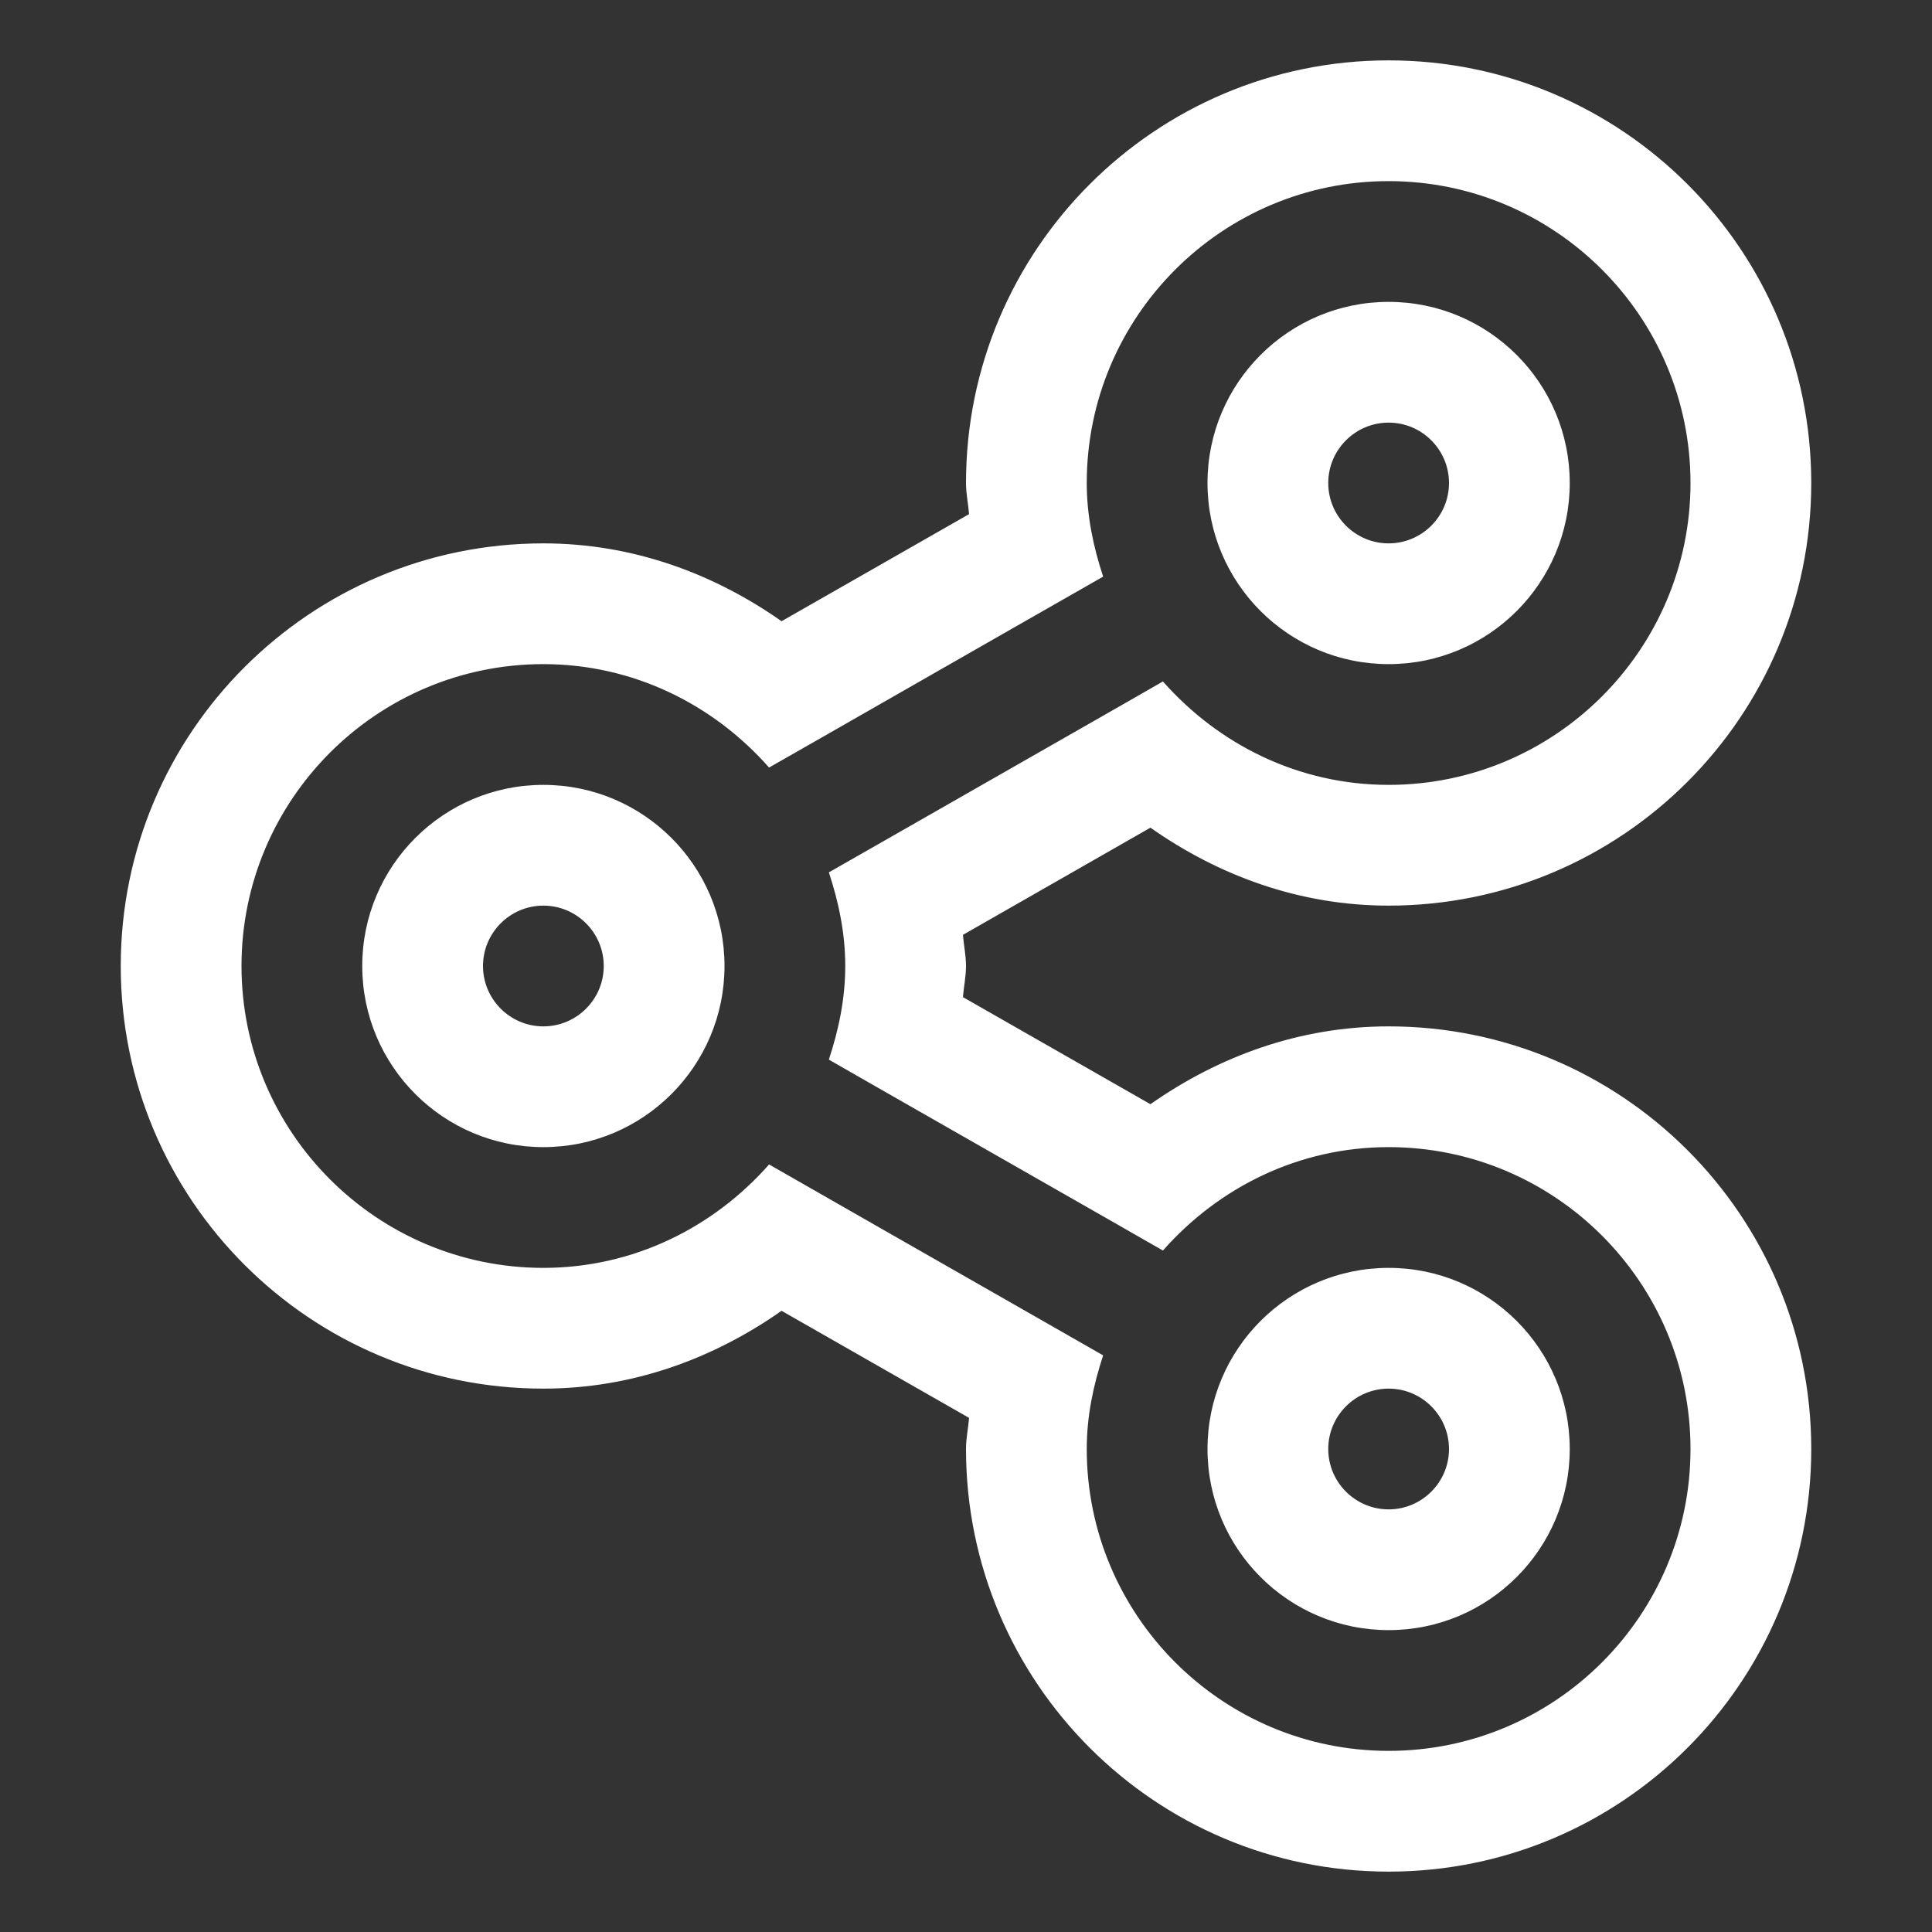 <?xml version="1.0" encoding="utf-8"?>
<!-- Generator: Adobe Illustrator 16.0.0, SVG Export Plug-In . SVG Version: 6.00 Build 0)  -->
<!DOCTYPE svg PUBLIC "-//W3C//DTD SVG 1.1//EN" "http://www.w3.org/Graphics/SVG/1.1/DTD/svg11.dtd">
<svg xmlns="http://www.w3.org/2000/svg" xmlns:xlink="http://www.w3.org/1999/xlink" version="1.1" id="Layer_1" x="0px" y="0px" width="512px" height="512px" viewBox="0 0 128 128" enable-background="new 0 0 128 128" xml:space="preserve">
<rect x="0" y="0" width="128" height="128" fill="#333333" stroke="none"/>
<g>
	<g>
		<path d="M92,44c6.625,0,12-5.375,12-12s-5.375-12-12-12s-12,5.375-12,12S85.375,44,92,44z M92,28c2.207,0,4,1.797,4,4    s-1.793,4-4,4s-4-1.797-4-4S89.793,28,92,28z M92,84c-6.625,0-12,5.375-12,12s5.375,12,12,12s12-5.375,12-12S98.625,84,92,84z     M92,100c-2.207,0-4-1.797-4-4s1.793-4,4-4s4,1.797,4,4S94.207,100,92,100z M36,52c-6.625,0-12,5.375-12,12s5.375,12,12,12    s12-5.375,12-12S42.625,52,36,52z M36,68c-2.207,0-4-1.797-4-4s1.793-4,4-4s4,1.797,4,4S38.207,68,36,68z M92,68    c-5.922,0-11.281,2-15.781,5.156l-12.422-7.094C63.852,65.375,64,64.703,64,64s-0.148-1.375-0.203-2.063l12.422-7.102    C80.719,58,86.078,60,92,60c15.453,0,28-12.531,28-28S107.453,4,92,4S64,16.531,64,32c0,0.703,0.148,1.375,0.203,2.063    l-12.422,7.094C47.281,38,41.922,36,36,36C20.539,36,8,48.531,8,64s12.539,28,28,28c5.922,0,11.281-2,15.781-5.156l12.422,7.094    C64.148,94.625,64,95.297,64,96c0,15.469,12.539,28,28,28s28-12.531,28-28S107.461,68,92,68z M92,116c-11.031,0-20-8.969-20-20    c0-2.18,0.438-4.234,1.086-6.203l-2.773-1.586l-12.336-7.047l-7.023-4.016C47.281,81.313,41.977,84,36,84    c-11.027,0-20-8.969-20-20s8.973-20,20-20c5.977,0,11.281,2.688,14.953,6.852l3.383-1.93L66,42.25l7.086-4.047    C72.438,36.234,72,34.18,72,32c0-11.031,8.969-20,20-20s20,8.969,20,20s-8.969,20-20,20c-5.977,0-11.281-2.688-14.953-6.852    l-2.328,1.336l-16.328,9.328l-3.477,1.984C55.563,59.766,56,61.82,56,64s-0.438,4.234-1.086,6.203l3.492,2l15.461,8.828l3.18,1.82    C80.719,78.688,86.023,76,92,76c11.031,0,20,8.969,20,20S103.031,116,92,116z" fill="#FFFFFF"/>
	</g>
</g>
</svg>
